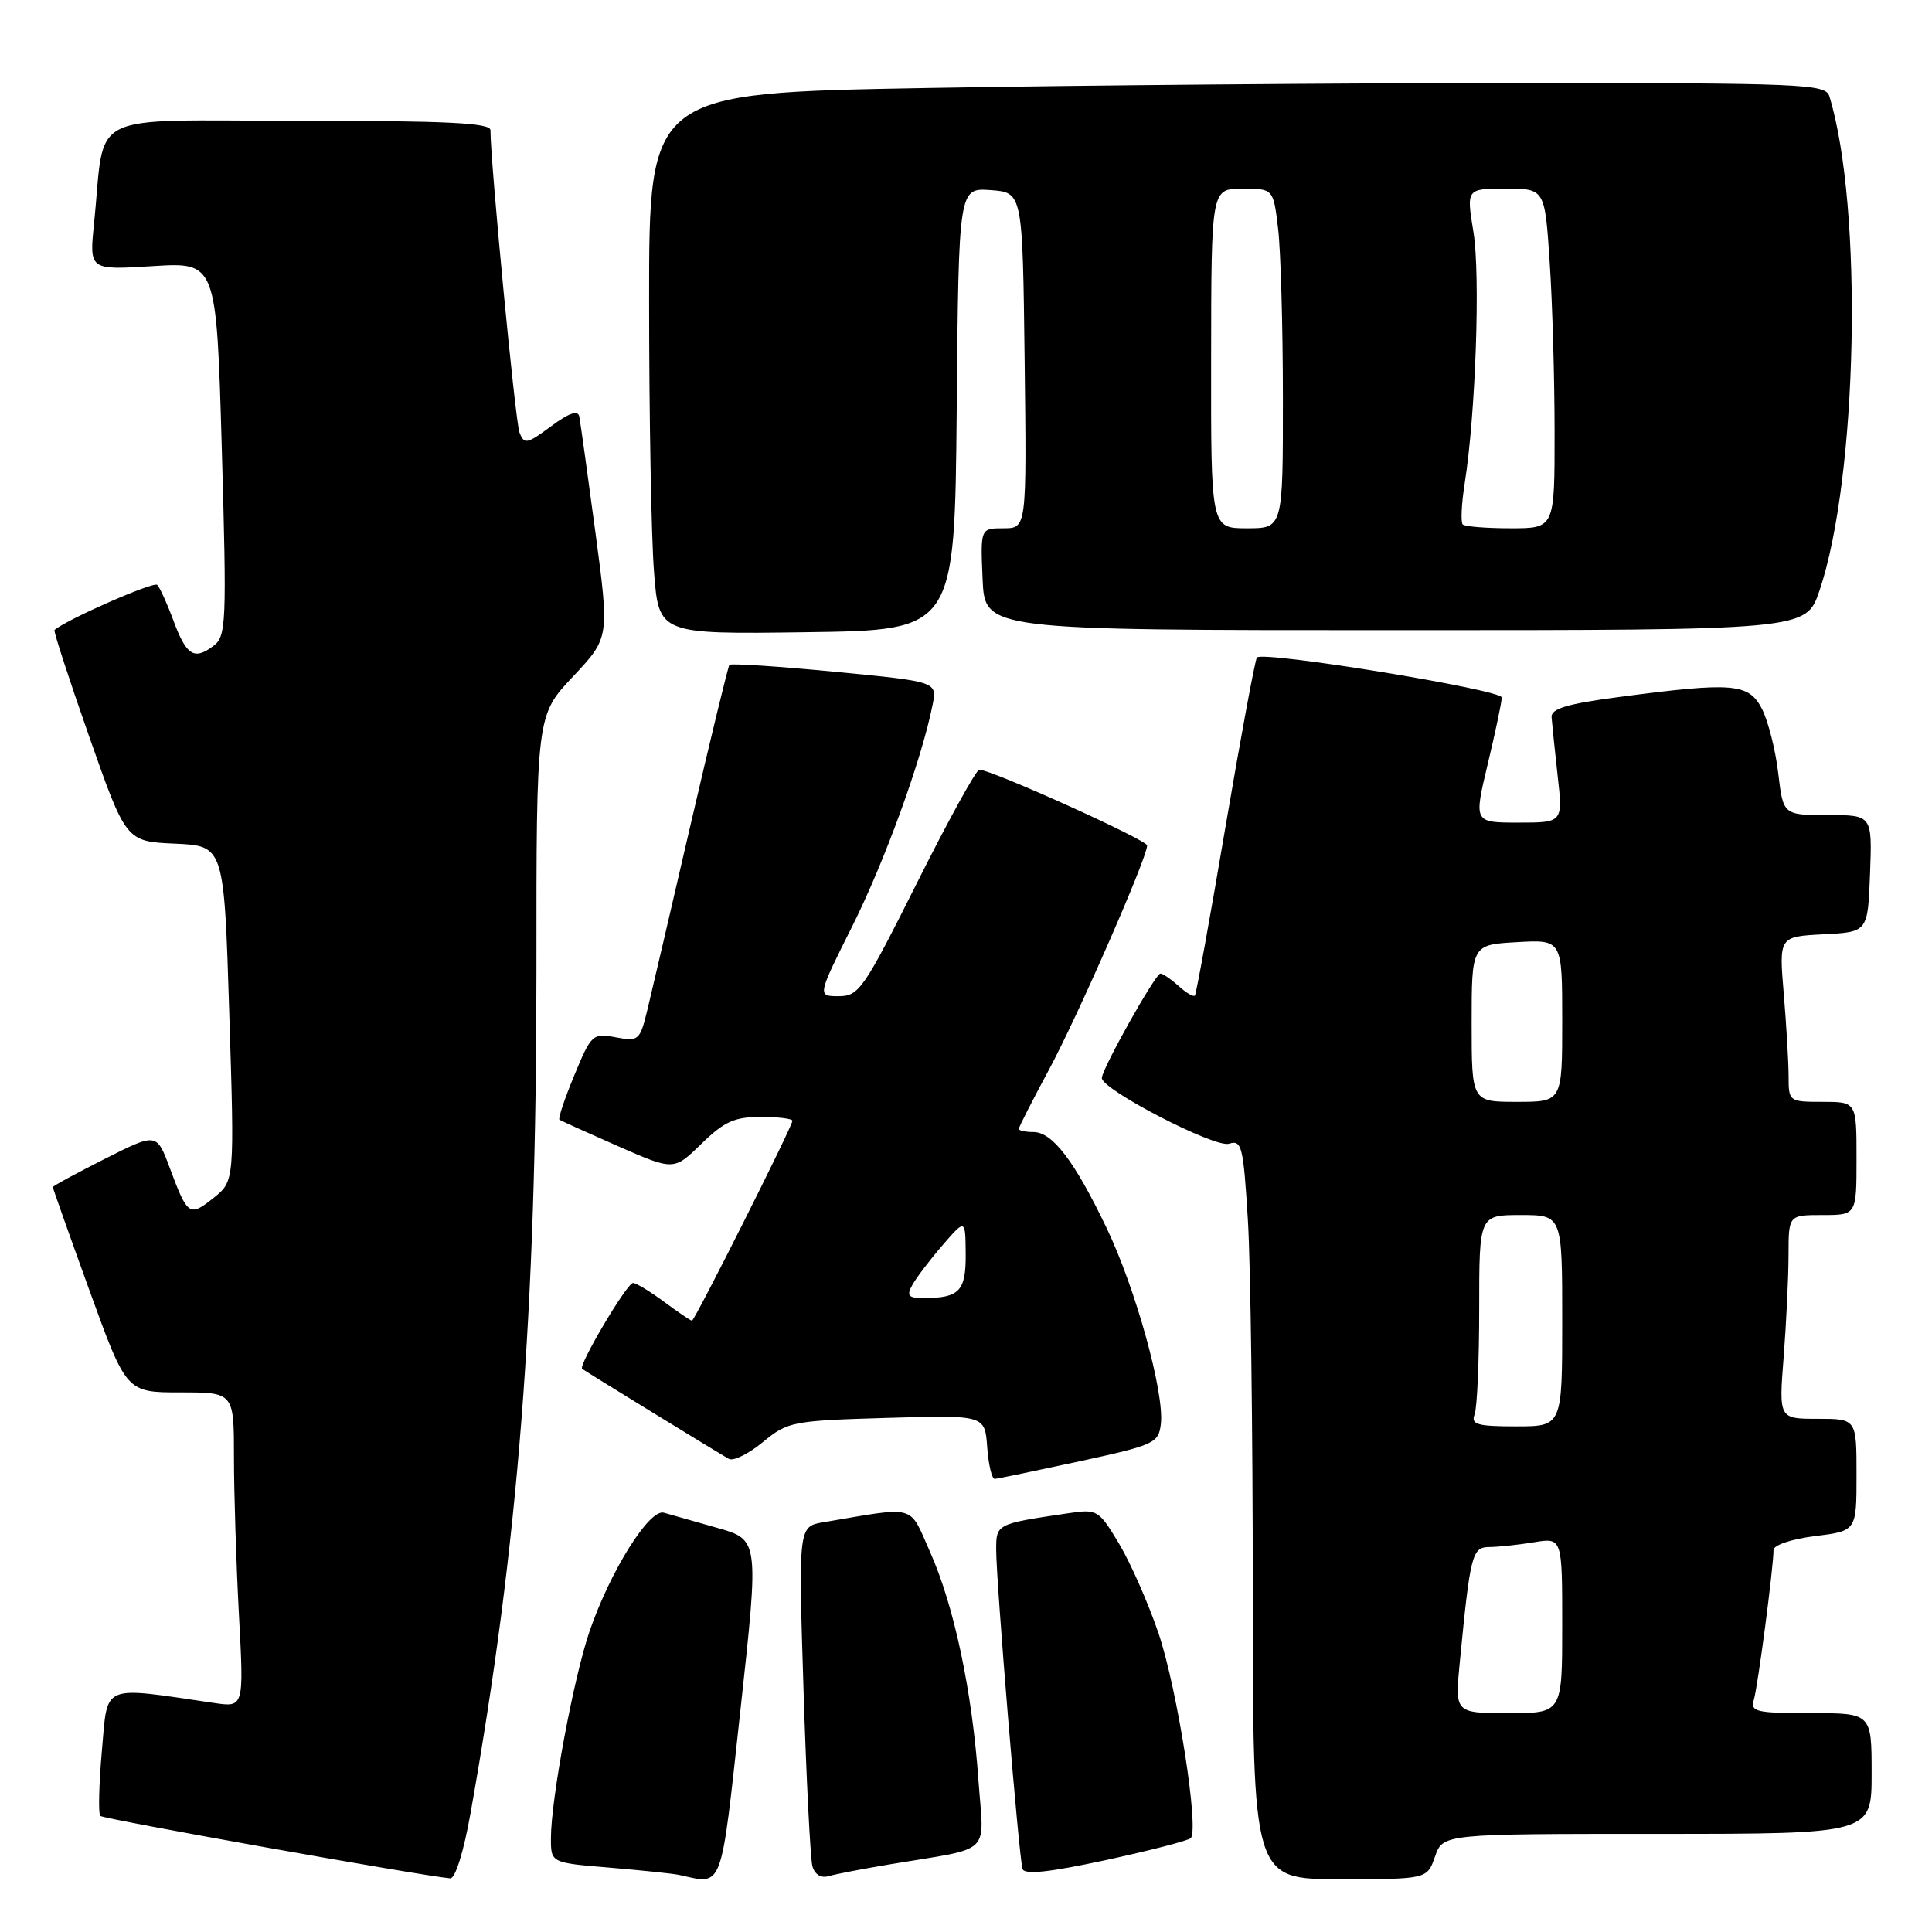 <?xml version="1.0" encoding="UTF-8" standalone="no"?>
<!DOCTYPE svg PUBLIC "-//W3C//DTD SVG 1.1//EN" "http://www.w3.org/Graphics/SVG/1.1/DTD/svg11.dtd" >
<svg xmlns="http://www.w3.org/2000/svg" xmlns:xlink="http://www.w3.org/1999/xlink" version="1.1" viewBox="0 0 256 256">
 <g >
 <path fill="currentColor"
d=" M 62.35 240.25 C 68.69 204.64 71.08 174.06 71.08 128.65 C 71.07 94.80 71.07 94.80 75.92 89.65 C 80.76 84.50 80.76 84.50 78.89 70.50 C 77.86 62.80 76.90 55.92 76.76 55.20 C 76.58 54.31 75.41 54.71 73.01 56.49 C 69.80 58.86 69.46 58.93 68.83 57.29 C 68.27 55.81 64.98 21.42 64.99 17.25 C 65.00 16.28 59.25 16.00 39.59 16.00 C 10.91 16.00 14.01 14.44 12.46 29.64 C 11.83 35.79 11.83 35.79 20.26 35.26 C 28.68 34.74 28.68 34.74 29.39 59.47 C 30.05 82.58 29.98 84.30 28.30 85.57 C 25.73 87.52 24.70 86.88 22.98 82.23 C 22.15 79.98 21.18 77.85 20.83 77.50 C 20.36 77.02 8.81 82.09 7.22 83.48 C 7.07 83.61 9.14 89.97 11.82 97.61 C 16.70 111.50 16.70 111.50 23.19 111.79 C 29.69 112.08 29.69 112.08 30.38 134.29 C 31.08 156.50 31.08 156.50 28.31 158.72 C 25.12 161.28 24.86 161.11 22.51 154.80 C 20.76 150.09 20.76 150.09 13.88 153.56 C 10.10 155.47 7.00 157.15 7.00 157.30 C 7.00 157.45 9.19 163.63 11.87 171.04 C 16.75 184.50 16.75 184.50 23.88 184.50 C 31.00 184.50 31.00 184.50 31.00 193.09 C 31.00 197.82 31.30 207.21 31.66 213.96 C 32.32 226.23 32.32 226.23 28.41 225.66 C 13.26 223.44 14.30 222.99 13.50 231.98 C 13.11 236.45 13.01 240.34 13.29 240.62 C 13.70 241.03 55.76 248.54 59.65 248.89 C 60.32 248.96 61.43 245.42 62.35 240.25 Z  M 98.12 226.51 C 100.58 204.02 100.58 204.02 95.04 202.45 C 91.99 201.59 88.81 200.69 87.96 200.44 C 86.05 199.89 80.87 208.16 78.13 216.12 C 76.02 222.25 73.00 238.43 73.00 243.59 C 73.00 246.83 73.00 246.83 80.75 247.47 C 85.01 247.83 89.17 248.26 90.00 248.44 C 95.89 249.72 95.45 250.91 98.12 226.51 Z  M 118.00 247.02 C 131.71 244.73 130.37 246.00 129.65 235.91 C 128.82 224.09 126.42 212.79 123.26 205.69 C 120.39 199.24 121.63 199.59 109.14 201.70 C 105.79 202.26 105.79 202.26 106.47 223.88 C 106.84 235.77 107.38 246.31 107.65 247.29 C 107.97 248.40 108.80 248.90 109.83 248.59 C 110.75 248.32 114.42 247.62 118.00 247.02 Z  M 157.78 243.56 C 158.92 242.42 156.01 223.88 153.54 216.51 C 152.19 212.51 149.83 207.14 148.30 204.58 C 145.57 200.03 145.41 199.94 141.50 200.52 C 132.02 201.92 132.00 201.93 132.00 205.33 C 131.99 209.51 135.02 246.17 135.49 247.64 C 135.74 248.44 138.97 248.10 146.50 246.48 C 152.36 245.21 157.44 243.90 157.78 243.56 Z  M 190.15 246.00 C 191.20 243.00 191.20 243.00 219.60 243.00 C 248.00 243.00 248.00 243.00 248.00 235.00 C 248.00 227.00 248.00 227.00 239.93 227.00 C 232.71 227.00 231.92 226.82 232.39 225.25 C 232.92 223.52 235.00 207.64 235.00 205.39 C 235.00 204.73 237.39 203.93 240.50 203.54 C 246.00 202.86 246.00 202.86 246.00 195.43 C 246.00 188.00 246.00 188.00 240.85 188.00 C 235.70 188.00 235.70 188.00 236.35 179.75 C 236.70 175.21 236.99 169.14 236.99 166.25 C 237.00 161.00 237.00 161.00 241.50 161.00 C 246.00 161.00 246.00 161.00 246.00 153.50 C 246.00 146.00 246.00 146.00 241.50 146.00 C 237.06 146.00 237.00 145.95 237.00 142.65 C 237.00 140.81 236.71 135.88 236.36 131.71 C 235.72 124.11 235.72 124.11 241.61 123.80 C 247.50 123.50 247.50 123.50 247.79 115.75 C 248.08 108.00 248.08 108.00 242.18 108.00 C 236.28 108.00 236.28 108.00 235.62 102.41 C 235.26 99.34 234.28 95.52 233.46 93.91 C 231.70 90.53 229.66 90.36 214.50 92.36 C 207.67 93.26 205.52 93.90 205.59 95.02 C 205.65 95.83 206.01 99.31 206.39 102.75 C 207.10 109.00 207.10 109.00 201.19 109.00 C 195.28 109.00 195.28 109.00 197.13 101.25 C 198.15 96.99 198.99 93.02 198.99 92.42 C 199.00 91.39 167.43 86.23 166.55 87.12 C 166.32 87.35 164.45 97.42 162.39 109.52 C 160.34 121.61 158.51 131.68 158.33 131.91 C 158.16 132.14 157.19 131.57 156.18 130.66 C 155.17 129.75 154.08 129.00 153.76 129.00 C 153.10 129.00 146.00 141.66 146.00 142.84 C 146.00 144.39 160.99 152.14 162.85 151.55 C 164.54 151.01 164.75 151.86 165.35 161.64 C 165.71 167.51 166.00 189.57 166.00 210.66 C 166.00 249.00 166.00 249.00 177.55 249.00 C 189.10 249.00 189.10 249.00 190.15 246.00 Z  M 143.00 193.64 C 152.99 191.47 153.52 191.23 153.82 188.67 C 154.30 184.54 150.45 170.64 146.59 162.63 C 142.34 153.78 139.44 150.00 136.93 150.00 C 135.87 150.00 135.00 149.81 135.00 149.58 C 135.00 149.34 136.79 145.84 138.97 141.78 C 142.77 134.74 152.00 113.67 152.00 112.03 C 152.00 111.30 131.34 101.97 129.76 101.99 C 129.35 102.00 125.63 108.75 121.50 117.00 C 114.45 131.07 113.81 132.00 111.14 132.00 C 108.29 132.00 108.29 132.00 112.92 122.75 C 117.23 114.15 122.13 100.65 123.57 93.41 C 124.19 90.32 124.19 90.32 110.58 89.01 C 103.10 88.29 96.83 87.88 96.65 88.10 C 96.47 88.32 94.19 97.72 91.57 109.00 C 88.96 120.28 86.36 131.42 85.79 133.77 C 84.79 137.88 84.63 138.02 81.59 137.45 C 78.53 136.88 78.35 137.04 76.10 142.48 C 74.82 145.57 73.93 148.22 74.13 148.37 C 74.34 148.51 77.83 150.09 81.90 151.88 C 89.29 155.12 89.29 155.12 92.94 151.56 C 95.95 148.62 97.32 148.00 100.79 148.00 C 103.11 148.00 105.00 148.23 105.00 148.51 C 105.00 149.24 92.05 175.00 91.69 175.00 C 91.52 175.00 89.86 173.88 88.00 172.50 C 86.14 171.12 84.28 170.00 83.88 170.00 C 83.07 170.00 76.58 180.97 77.14 181.38 C 77.76 181.83 95.44 192.69 96.58 193.31 C 97.17 193.64 99.20 192.64 101.08 191.09 C 104.38 188.37 104.98 188.25 117.50 187.88 C 130.50 187.50 130.50 187.50 130.81 191.75 C 130.98 194.09 131.43 195.98 131.81 195.96 C 132.19 195.94 137.22 194.89 143.00 193.64 Z  M 126.77 54.19 C 127.03 24.89 127.03 24.89 131.27 25.19 C 135.50 25.50 135.50 25.50 135.77 47.75 C 136.04 70.00 136.04 70.00 132.97 70.00 C 129.91 70.00 129.91 70.00 130.20 76.75 C 130.50 83.50 130.50 83.50 184.90 83.50 C 239.31 83.50 239.31 83.50 241.08 78.29 C 246.17 63.30 246.90 27.41 242.40 12.75 C 241.90 11.12 239.03 11.00 200.68 11.00 C 178.03 11.00 142.96 11.30 122.75 11.66 C 86.00 12.32 86.00 12.32 86.01 39.91 C 86.01 55.09 86.30 71.22 86.66 75.77 C 87.30 84.04 87.30 84.04 106.90 83.77 C 126.50 83.50 126.50 83.50 126.77 54.19 Z  M 193.43 220.25 C 194.82 205.90 195.06 205.00 197.36 204.99 C 198.54 204.98 201.19 204.70 203.25 204.36 C 207.00 203.74 207.00 203.74 207.00 215.37 C 207.00 227.00 207.00 227.00 199.88 227.00 C 192.77 227.00 192.77 227.00 193.43 220.25 Z  M 195.39 187.42 C 195.73 186.55 196.00 180.25 196.00 173.42 C 196.00 161.00 196.00 161.00 201.50 161.00 C 207.00 161.00 207.00 161.00 207.00 175.00 C 207.00 189.00 207.00 189.00 200.89 189.00 C 195.74 189.00 194.88 188.75 195.39 187.42 Z  M 195.00 135.59 C 195.00 125.18 195.00 125.18 201.00 124.84 C 207.00 124.50 207.00 124.50 207.00 135.25 C 207.00 146.00 207.00 146.00 201.00 146.00 C 195.00 146.00 195.00 146.00 195.00 135.59 Z  M 120.90 170.25 C 121.43 169.29 123.22 166.93 124.89 165.00 C 127.92 161.50 127.92 161.50 127.96 166.14 C 128.00 171.08 127.13 172.00 122.38 172.00 C 120.35 172.00 120.09 171.70 120.90 170.25 Z  M 160.48 47.50 C 160.50 25.01 160.50 25.01 164.61 25.00 C 168.72 25.00 168.72 25.00 169.35 30.25 C 169.70 33.14 169.99 43.26 169.99 52.75 C 170.00 70.00 170.00 70.00 165.23 70.00 C 160.45 70.00 160.45 70.00 160.48 47.50 Z  M 193.82 69.49 C 193.54 69.20 193.65 66.78 194.07 64.11 C 195.53 54.90 196.17 36.49 195.24 30.75 C 194.30 25.00 194.30 25.00 199.50 25.00 C 204.70 25.00 204.70 25.00 205.34 34.75 C 205.70 40.11 205.99 50.24 205.99 57.25 C 206.00 70.00 206.00 70.00 200.17 70.00 C 196.96 70.00 194.10 69.77 193.82 69.49 Z "/>
</g>
</svg>